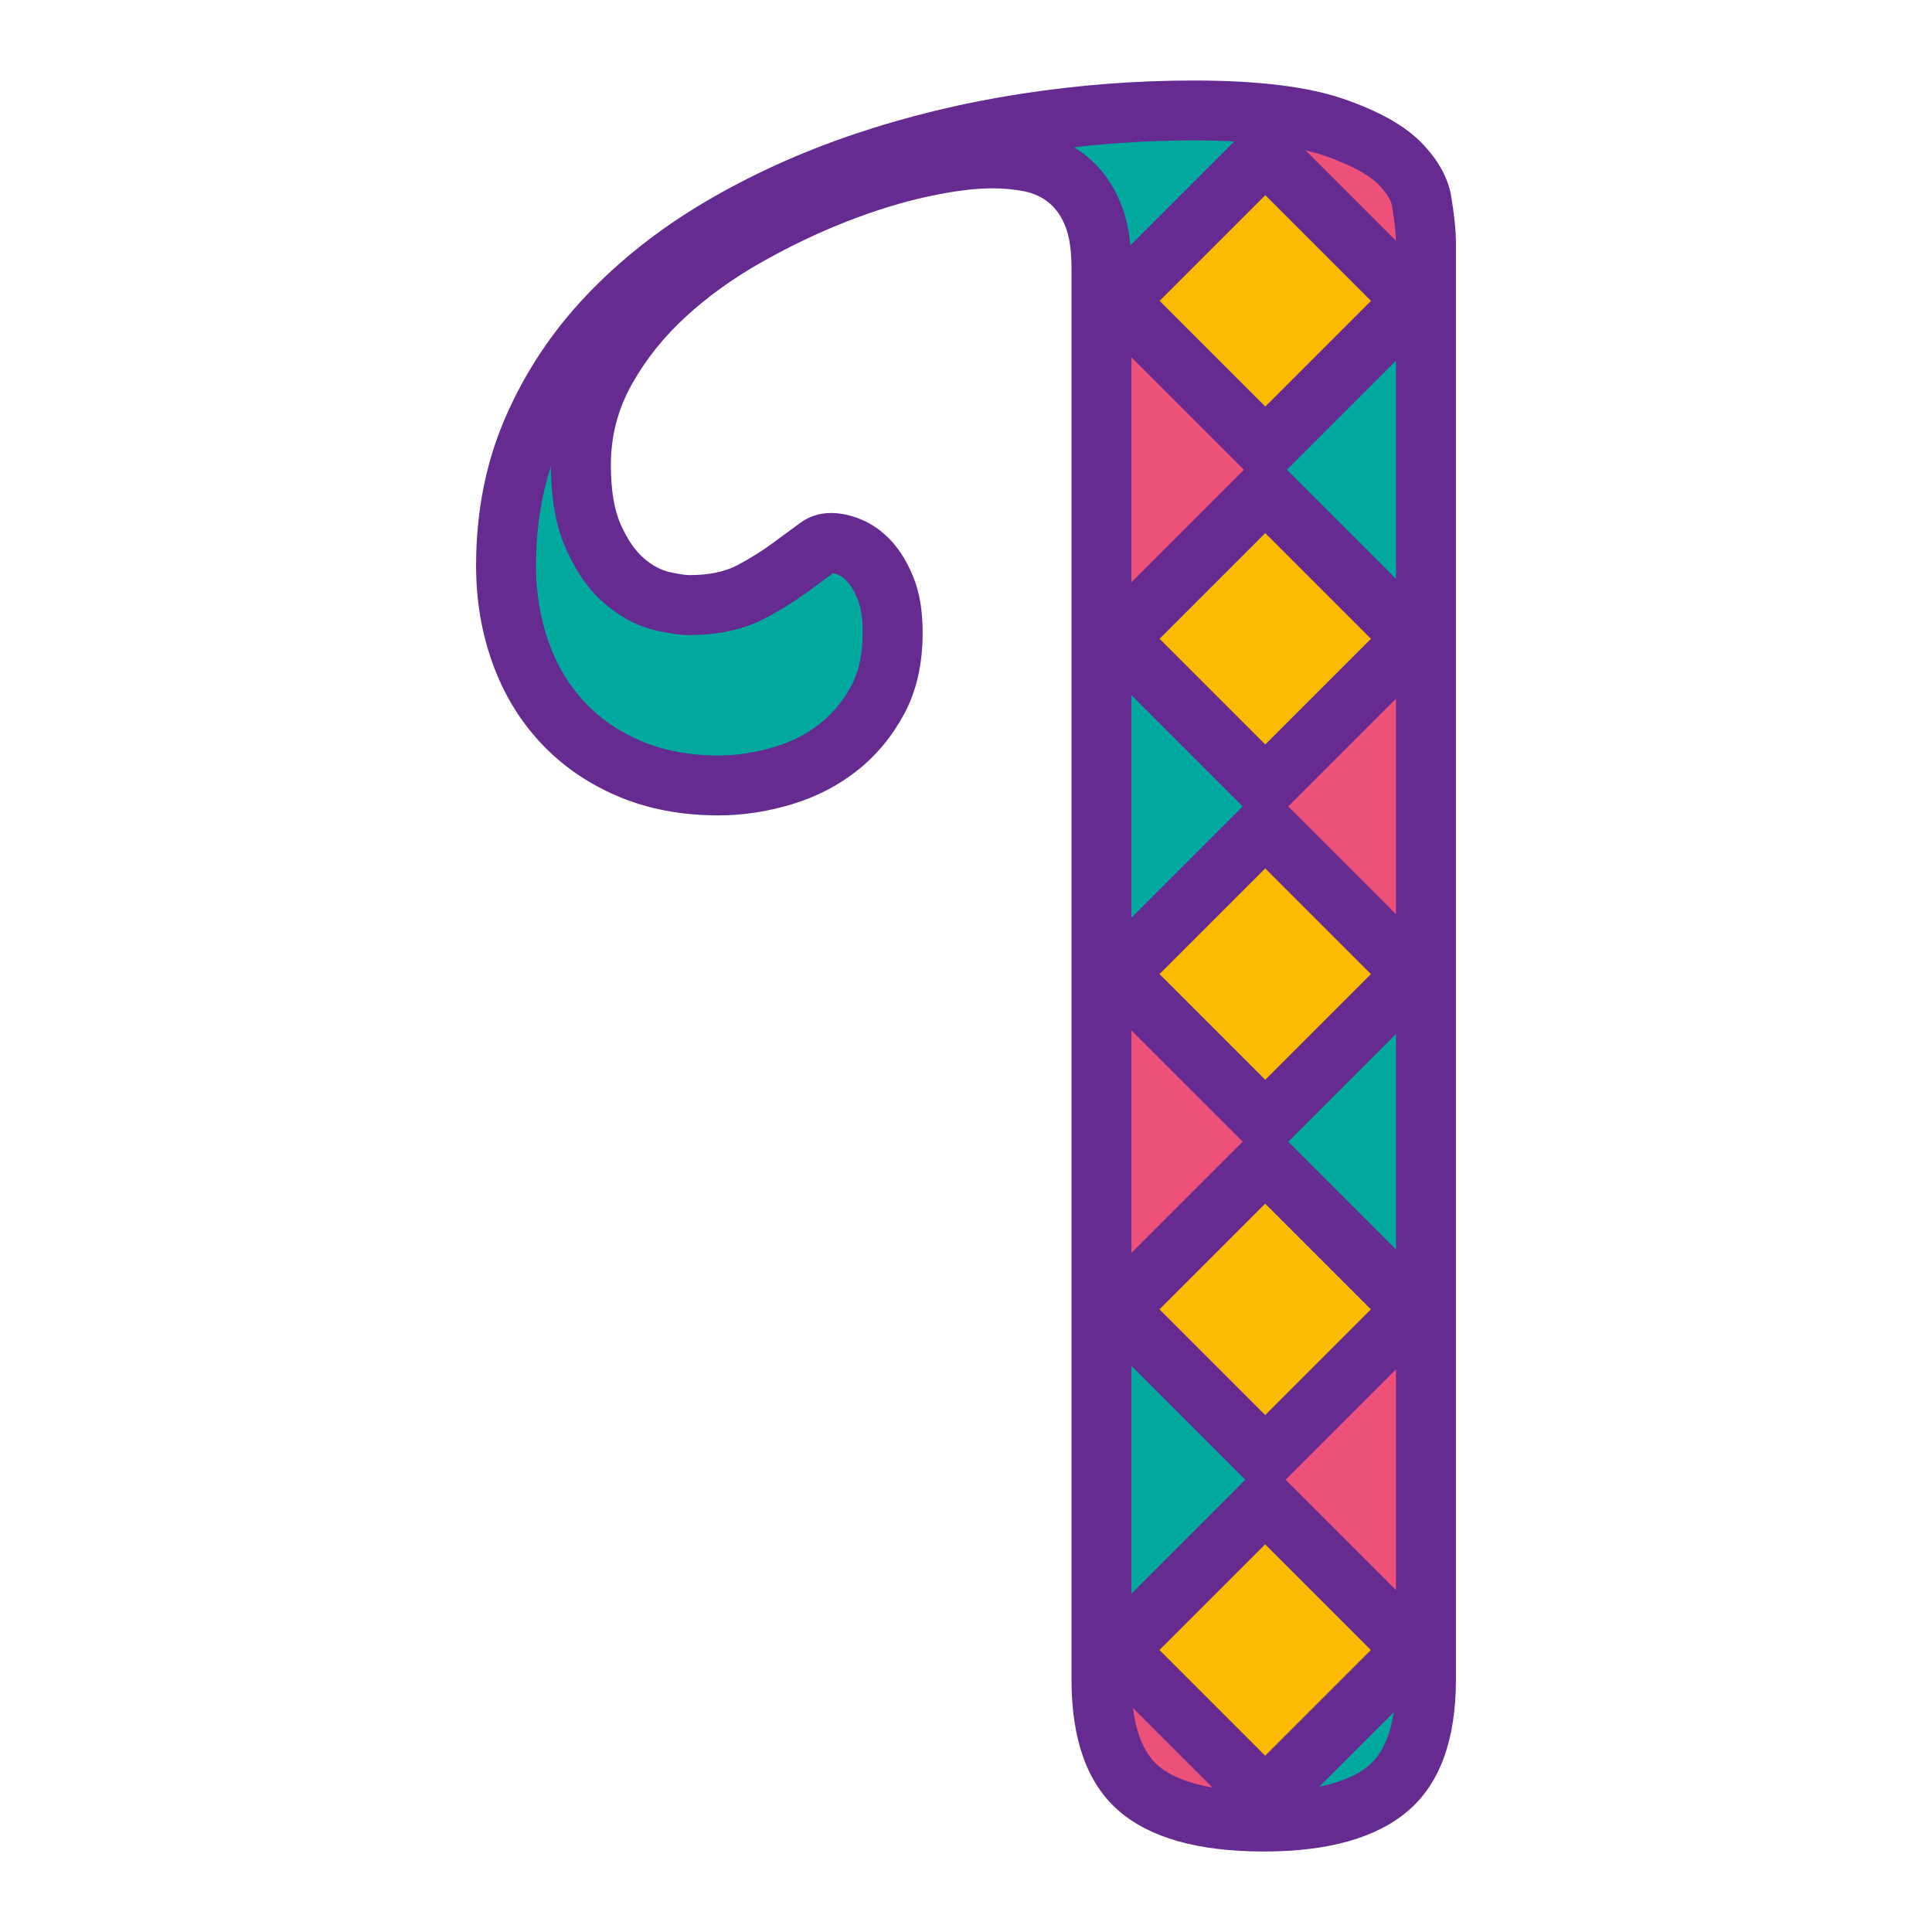 <?xml version="1.0" encoding="utf-8"?>
<!-- Designed by Vexels.com - 2020 All Rights Reserved - https://vexels.com/terms-and-conditions/  -->
<svg version="1.1" id="Layer_1" xmlns="http://www.w3.org/2000/svg" xmlns:xlink="http://www.w3.org/1999/xlink" x="0px" y="0px"
	 viewBox="0 0 1200 1200" enable-background="new 0 0 1200 1200" xml:space="preserve">
<g>
	<path fill="#652B91" d="M901.391,122.071c-1.946-11.647-8.134-22.806-18.564-33.488c-10.443-10.67-26.698-19.769-48.777-27.3
		C811.96,53.765,781.02,50,741.23,50c-35.922,0-71.833,2.798-107.743,8.372c-35.922,5.585-70.375,13.957-103.375,25.115
		c-33.01,11.17-63.699,25.116-92.091,41.86s-53.144,36.285-74.256,58.603c-21.112,22.329-37.743,47.445-49.867,75.348
		c-12.137,27.914-18.2,58.603-18.2,92.091c0,21.362,3.39,41.496,10.192,60.424c6.792,18.927,16.745,35.433,29.848,49.504
		c13.105,14.082,28.996,25.115,47.685,33.123c18.678,8.008,39.676,12.012,62.972,12.012c15.038,0,30.211-2.297,45.499-6.916
		c15.289-4.607,28.869-11.648,40.768-21.112c11.888-9.464,21.589-21.226,29.121-35.308c7.519-14.07,11.284-30.814,11.284-50.232
		c0-13.581-1.946-25.115-5.824-34.58c-3.89-9.464-8.622-17.107-14.195-22.932c-5.586-5.824-11.649-10.067-18.2-12.739
		c-6.552-2.662-12.74-4.004-18.564-4.004c-7.28,0-13.718,2.071-19.293,6.188c-5.584,4.129-11.534,8.497-17.835,13.105
		c-6.313,4.618-13.354,8.986-21.112,13.104c-7.769,4.128-17.721,6.188-29.848,6.188c-2.434,0-6.438-0.603-12.012-1.82
		c-5.584-1.206-11.045-4.118-16.38-8.736c-5.346-4.607-10.078-11.523-14.195-20.748c-4.13-9.213-6.188-21.589-6.188-37.128
		c0-17.949,4.367-34.693,13.103-50.232c8.736-15.527,20.02-29.597,33.851-42.224c13.833-12.615,29.598-23.898,47.321-33.851
		c17.71-9.942,35.307-18.314,52.779-25.116c17.472-6.791,34.091-11.887,49.867-15.288c15.766-3.39,28.996-5.096,39.676-5.096
		c7.28,0,13.947,0.614,20.021,1.82c6.062,1.217,11.284,3.64,15.651,7.28c4.369,3.64,7.758,8.622,10.192,14.924
		c2.423,6.313,3.64,14.81,3.64,25.48v876.506c0,37.378,9.703,64.552,29.121,81.536c19.405,16.982,49.504,25.479,90.272,25.479
		c40.278,0,70.25-8.497,89.907-25.479c19.656-16.983,29.484-44.158,29.484-81.536v-18.109V813.275V605.005v-208.27V186.8v-35.609
		C904.302,143.434,903.324,133.719,901.391,122.071z"/>
	<g>
		
			<rect x="739.582" y="766.852" transform="matrix(0.707 -0.707 0.707 0.707 -344.857 793.992)" fill="#FBBB02" width="92.846" height="92.846"/>
		
			<rect x="739.582" y="978.454" transform="matrix(0.707 -0.707 0.707 0.707 -494.482 855.969)" fill="#FBBB02" width="92.846" height="92.846"/>
		
			<rect x="739.582" y="558.583" transform="matrix(0.707 -0.707 0.707 0.707 -197.588 732.989)" fill="#FBBB02" width="92.846" height="92.846"/>
		
			<rect x="739.582" y="140.378" transform="matrix(0.707 -0.707 0.707 0.707 98.128 610.502)" fill="#FBBB02" width="92.846" height="92.846"/>
		
			<rect x="739.582" y="350.313" transform="matrix(0.707 -0.707 0.707 0.707 -50.319 671.991)" fill="#FBBB02" width="92.846" height="92.846"/>
	</g>
	<g>
		<polygon fill="#ED5079" points="702.745,778.238 771.843,709.14 702.745,640.042 		"/>
		<polygon fill="#ED5079" points="867.076,987.651 867.076,850.501 798.501,919.076 		"/>
		<polygon fill="#ED5079" points="800.167,500.871 867.076,567.779 867.076,433.962 		"/>
		<polygon fill="#ED5079" points="702.745,361.699 772.676,291.768 702.745,221.837 		"/>
		<path fill="#ED5079" d="M864.667,128.166c-0.814-4.876-5.059-10.077-8.474-13.575c-3.506-3.582-12.649-10.738-34.159-18.074
			c-2.992-1.018-6.669-2.084-11.13-3.116l56.15,56.151C866.945,145.417,866.406,138.641,864.667,128.166z"/>
		<path fill="#ED5079" d="M719.147,1096.501c7.503,6.567,19.038,11.215,34.005,13.82l-49.379-49.379
			C705.833,1077.433,710.979,1089.357,719.147,1096.501z"/>
	</g>
	<g>
		<polygon fill="#01A99E" points="702.745,989.84 773.509,919.076 702.745,848.312 		"/>
		<polygon fill="#01A99E" points="799.334,291.768 867.076,359.51 867.076,224.026 		"/>
		<polygon fill="#01A99E" points="867.076,776.049 867.076,642.231 800.167,709.14 		"/>
		<polygon fill="#01A99E" points="702.745,569.969 771.843,500.871 702.745,431.773 		"/>
		<path fill="#01A99E" d="M526.148,361.11c-1.891-1.972-3.706-3.331-5.365-4.007c-1.522-0.618-2.636-0.93-3.376-1.087
			c-4.85,3.581-10.201,7.511-16.285,11.959c-7.696,5.63-16.321,10.992-25.627,15.932c-13.148,6.987-29.068,10.534-47.303,10.534
			c-5.306,0-11.44-0.821-19.886-2.662c-11.729-2.536-22.788-8.247-32.87-16.974c-9.576-8.254-17.388-19.301-23.825-33.721
			c-6.248-13.937-9.338-30.8-9.419-51.475c-6.158,19.017-9.27,39.724-9.27,61.782c0,16.971,2.691,33.065,7.999,47.836
			c5.122,14.275,12.336,26.283,22.058,36.723c9.619,10.337,21.099,18.275,35.103,24.275c13.936,5.975,30.188,9.003,48.31,9.003
			c11.351,0,23.037-1.792,34.733-5.325c10.832-3.263,20.1-8.04,28.361-14.611c7.936-6.318,14.308-14.084,19.467-23.73
			c4.565-8.544,6.884-19.542,6.884-32.675c0-10.774-1.655-17.075-3.044-20.464C530.197,366.102,527.745,362.779,526.148,361.11z"/>
		<path fill="#01A99E" d="M850.482,1096.352c7.809-6.747,12.873-17.762,15.167-32.822l-46.176,46.176
			C832.857,1106.991,843.357,1102.507,850.482,1096.352z"/>
		<path fill="#01A99E" d="M741.23,87.226c-24.565,0-49.414,1.41-74.176,4.202c2.961,1.799,5.786,3.818,8.468,6.054
			c9.248,7.705,16.343,17.835,21.082,30.105c2.805,7.309,4.604,15.521,5.488,24.83l64.566-64.566
			C759.024,87.454,750.581,87.226,741.23,87.226z"/>
	</g>
</g>
</svg>
